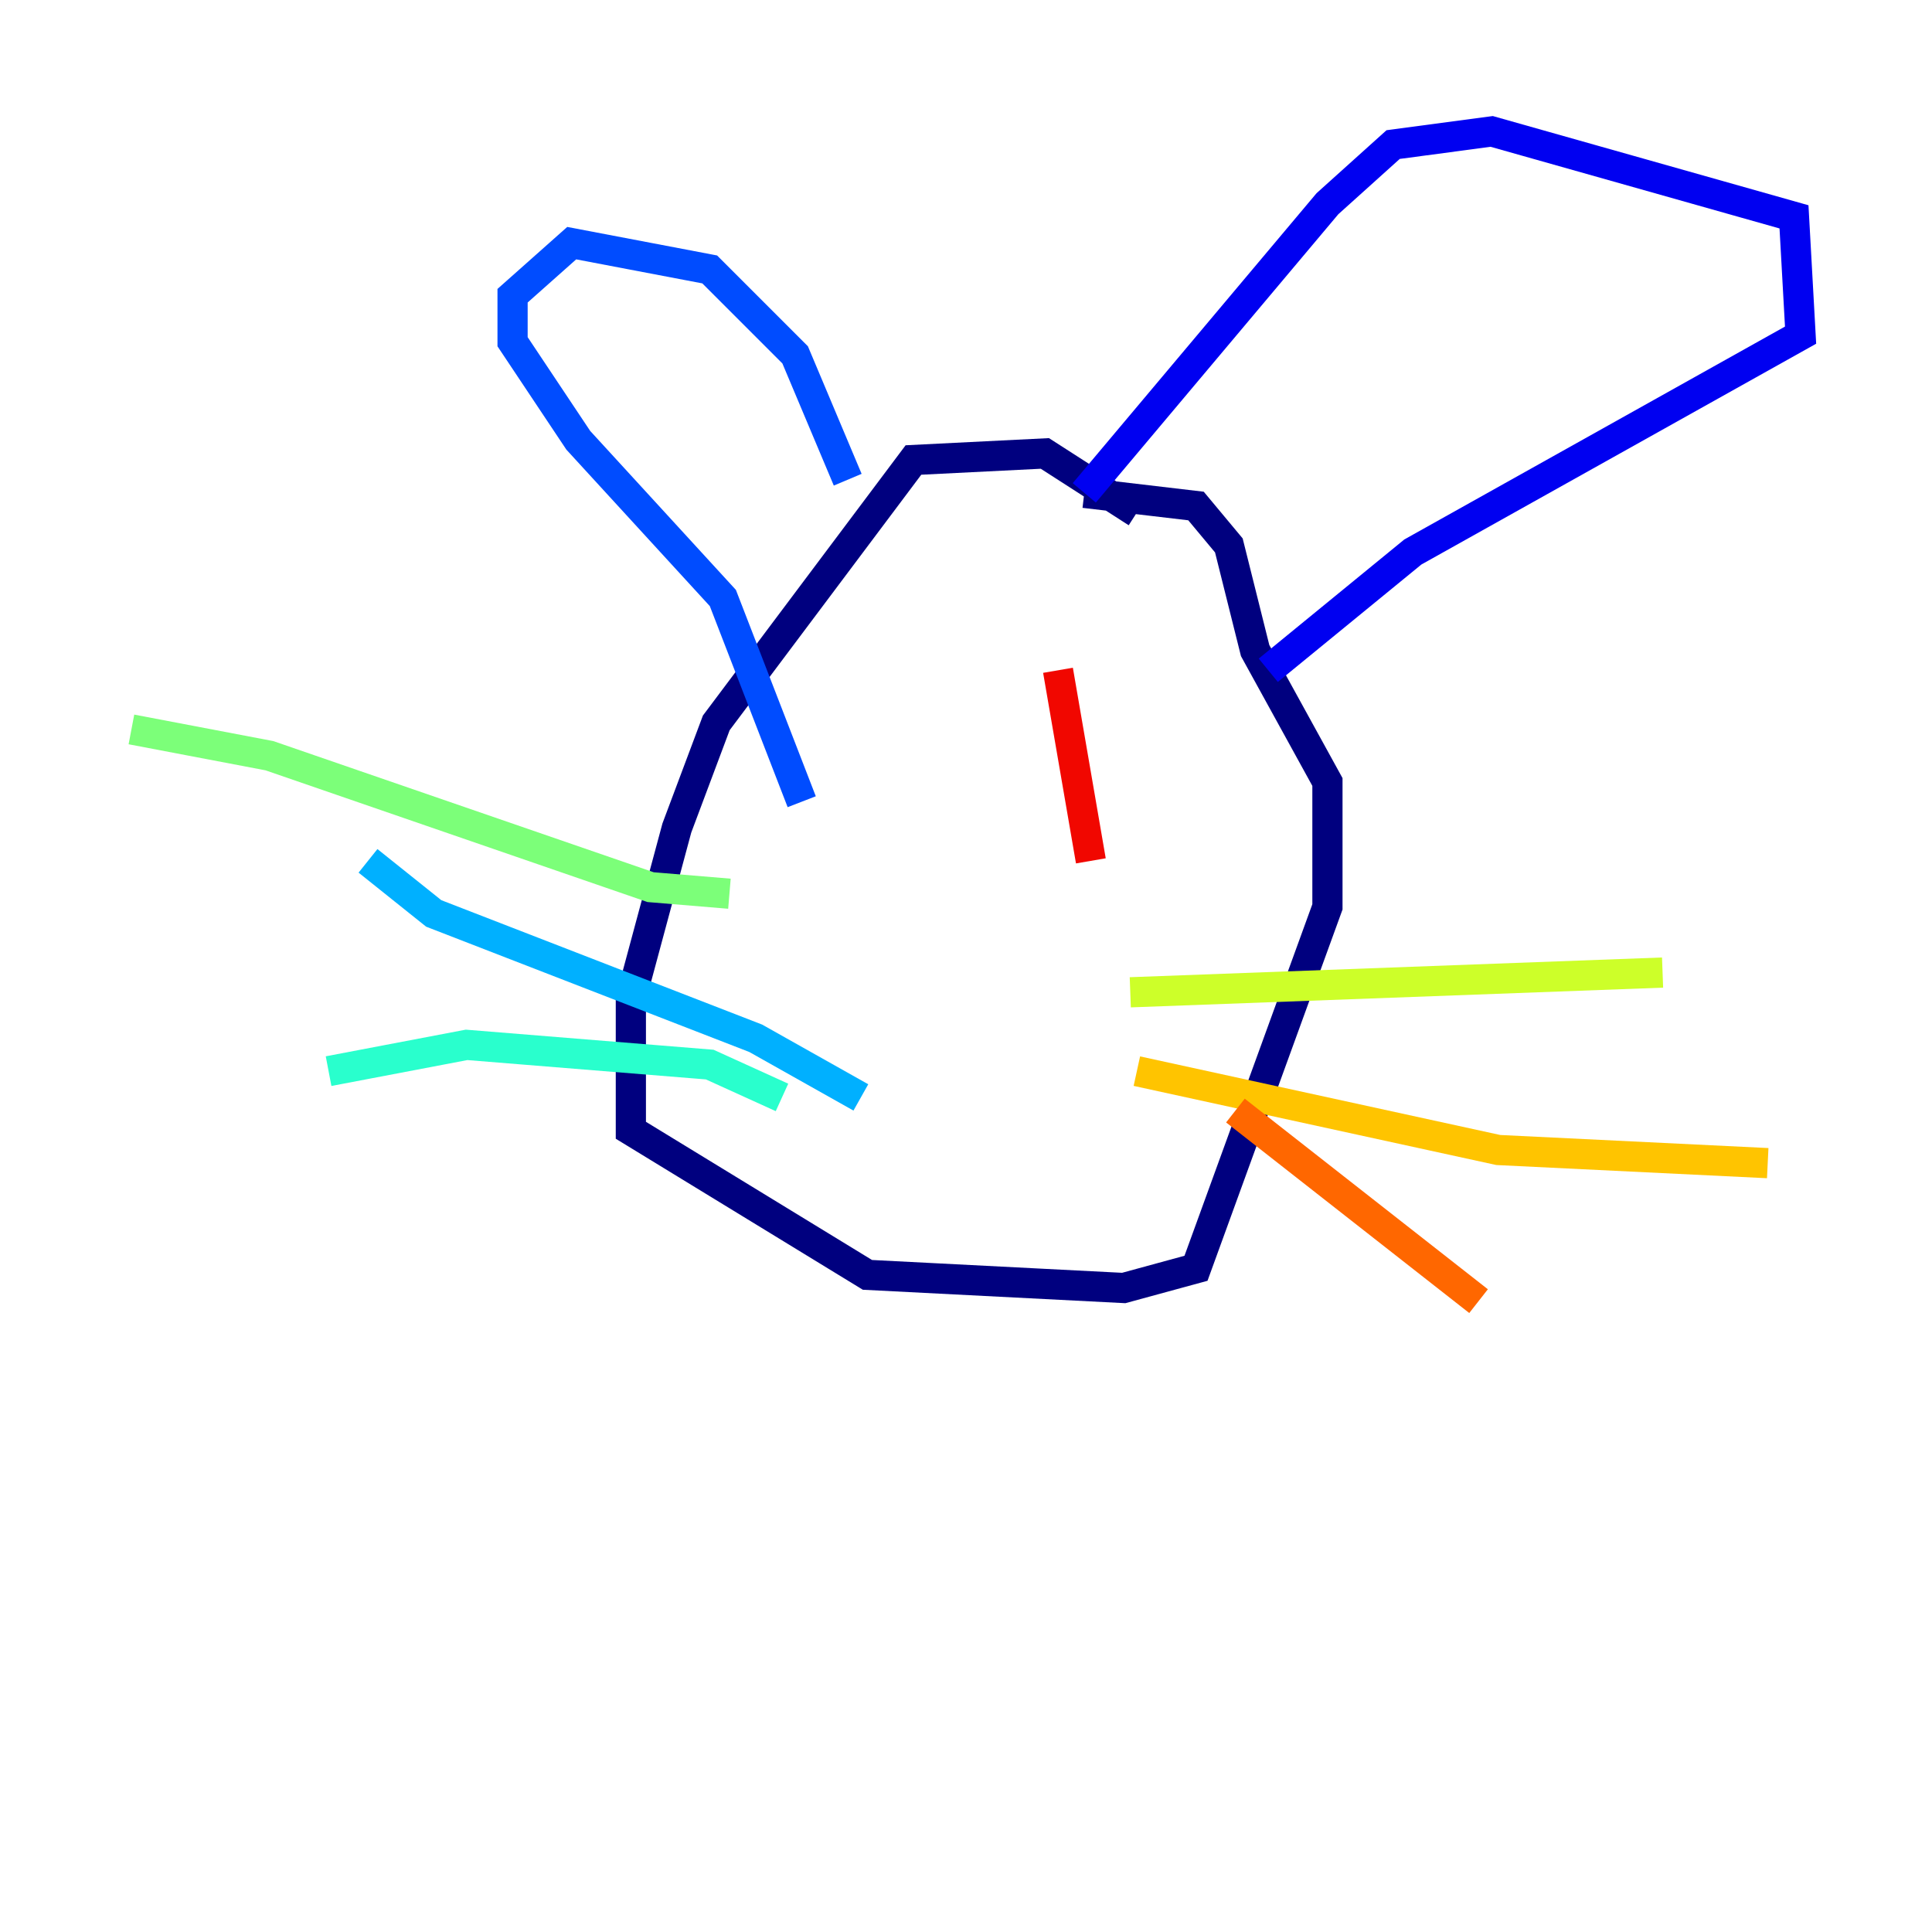 <?xml version="1.0" encoding="utf-8" ?>
<svg baseProfile="tiny" height="128" version="1.2" viewBox="0,0,128,128" width="128" xmlns="http://www.w3.org/2000/svg" xmlns:ev="http://www.w3.org/2001/xml-events" xmlns:xlink="http://www.w3.org/1999/xlink"><defs /><polyline fill="none" points="75.32,33.959 69.225,30.041 60.517,30.476 47.456,47.891 44.843,54.857 41.796,66.177 41.796,74.884 57.469,84.463 74.449,85.333 79.238,84.027 87.946,60.082 87.946,51.809 83.156,43.102 81.415,36.136 79.238,33.524 71.837,32.653" stroke="#00007f" stroke-width="2" /><polyline fill="none" points="71.837,32.653 87.946,13.497 92.299,9.578 98.83,8.707 118.857,14.367 119.293,22.204 93.605,36.571 84.027,44.408" stroke="#0000f1" stroke-width="2" /><polyline fill="none" points="56.163,31.782 52.68,23.51 47.02,17.85 37.878,16.109 33.959,19.592 33.959,22.64 38.313,29.17 47.891,39.619 53.116,53.116" stroke="#004cff" stroke-width="2" /><polyline fill="none" points="57.034,72.707 50.068,68.789 28.735,60.517 24.381,57.034" stroke="#00b0ff" stroke-width="2" /><polyline fill="none" points="51.809,72.707 47.02,70.531 30.912,69.225 21.769,70.966" stroke="#29ffcd" stroke-width="2" /><polyline fill="none" points="48.327,59.211 43.102,58.776 17.85,50.068 8.707,48.327" stroke="#7cff79" stroke-width="2" /><polyline fill="none" points="74.884,65.742 110.15,64.435" stroke="#cdff29" stroke-width="2" /><polyline fill="none" points="75.32,70.966 99.265,76.191 117.116,77.061" stroke="#ffc400" stroke-width="2" /><polyline fill="none" points="81.85,73.578 97.959,86.204" stroke="#ff6700" stroke-width="2" /><polyline fill="none" points="70.095,44.408 72.272,57.034" stroke="#f10700" stroke-width="2" /><polyline fill="none" points="64.871,43.973 64.871,43.973" stroke="#7f0000" stroke-width="2" /></svg>